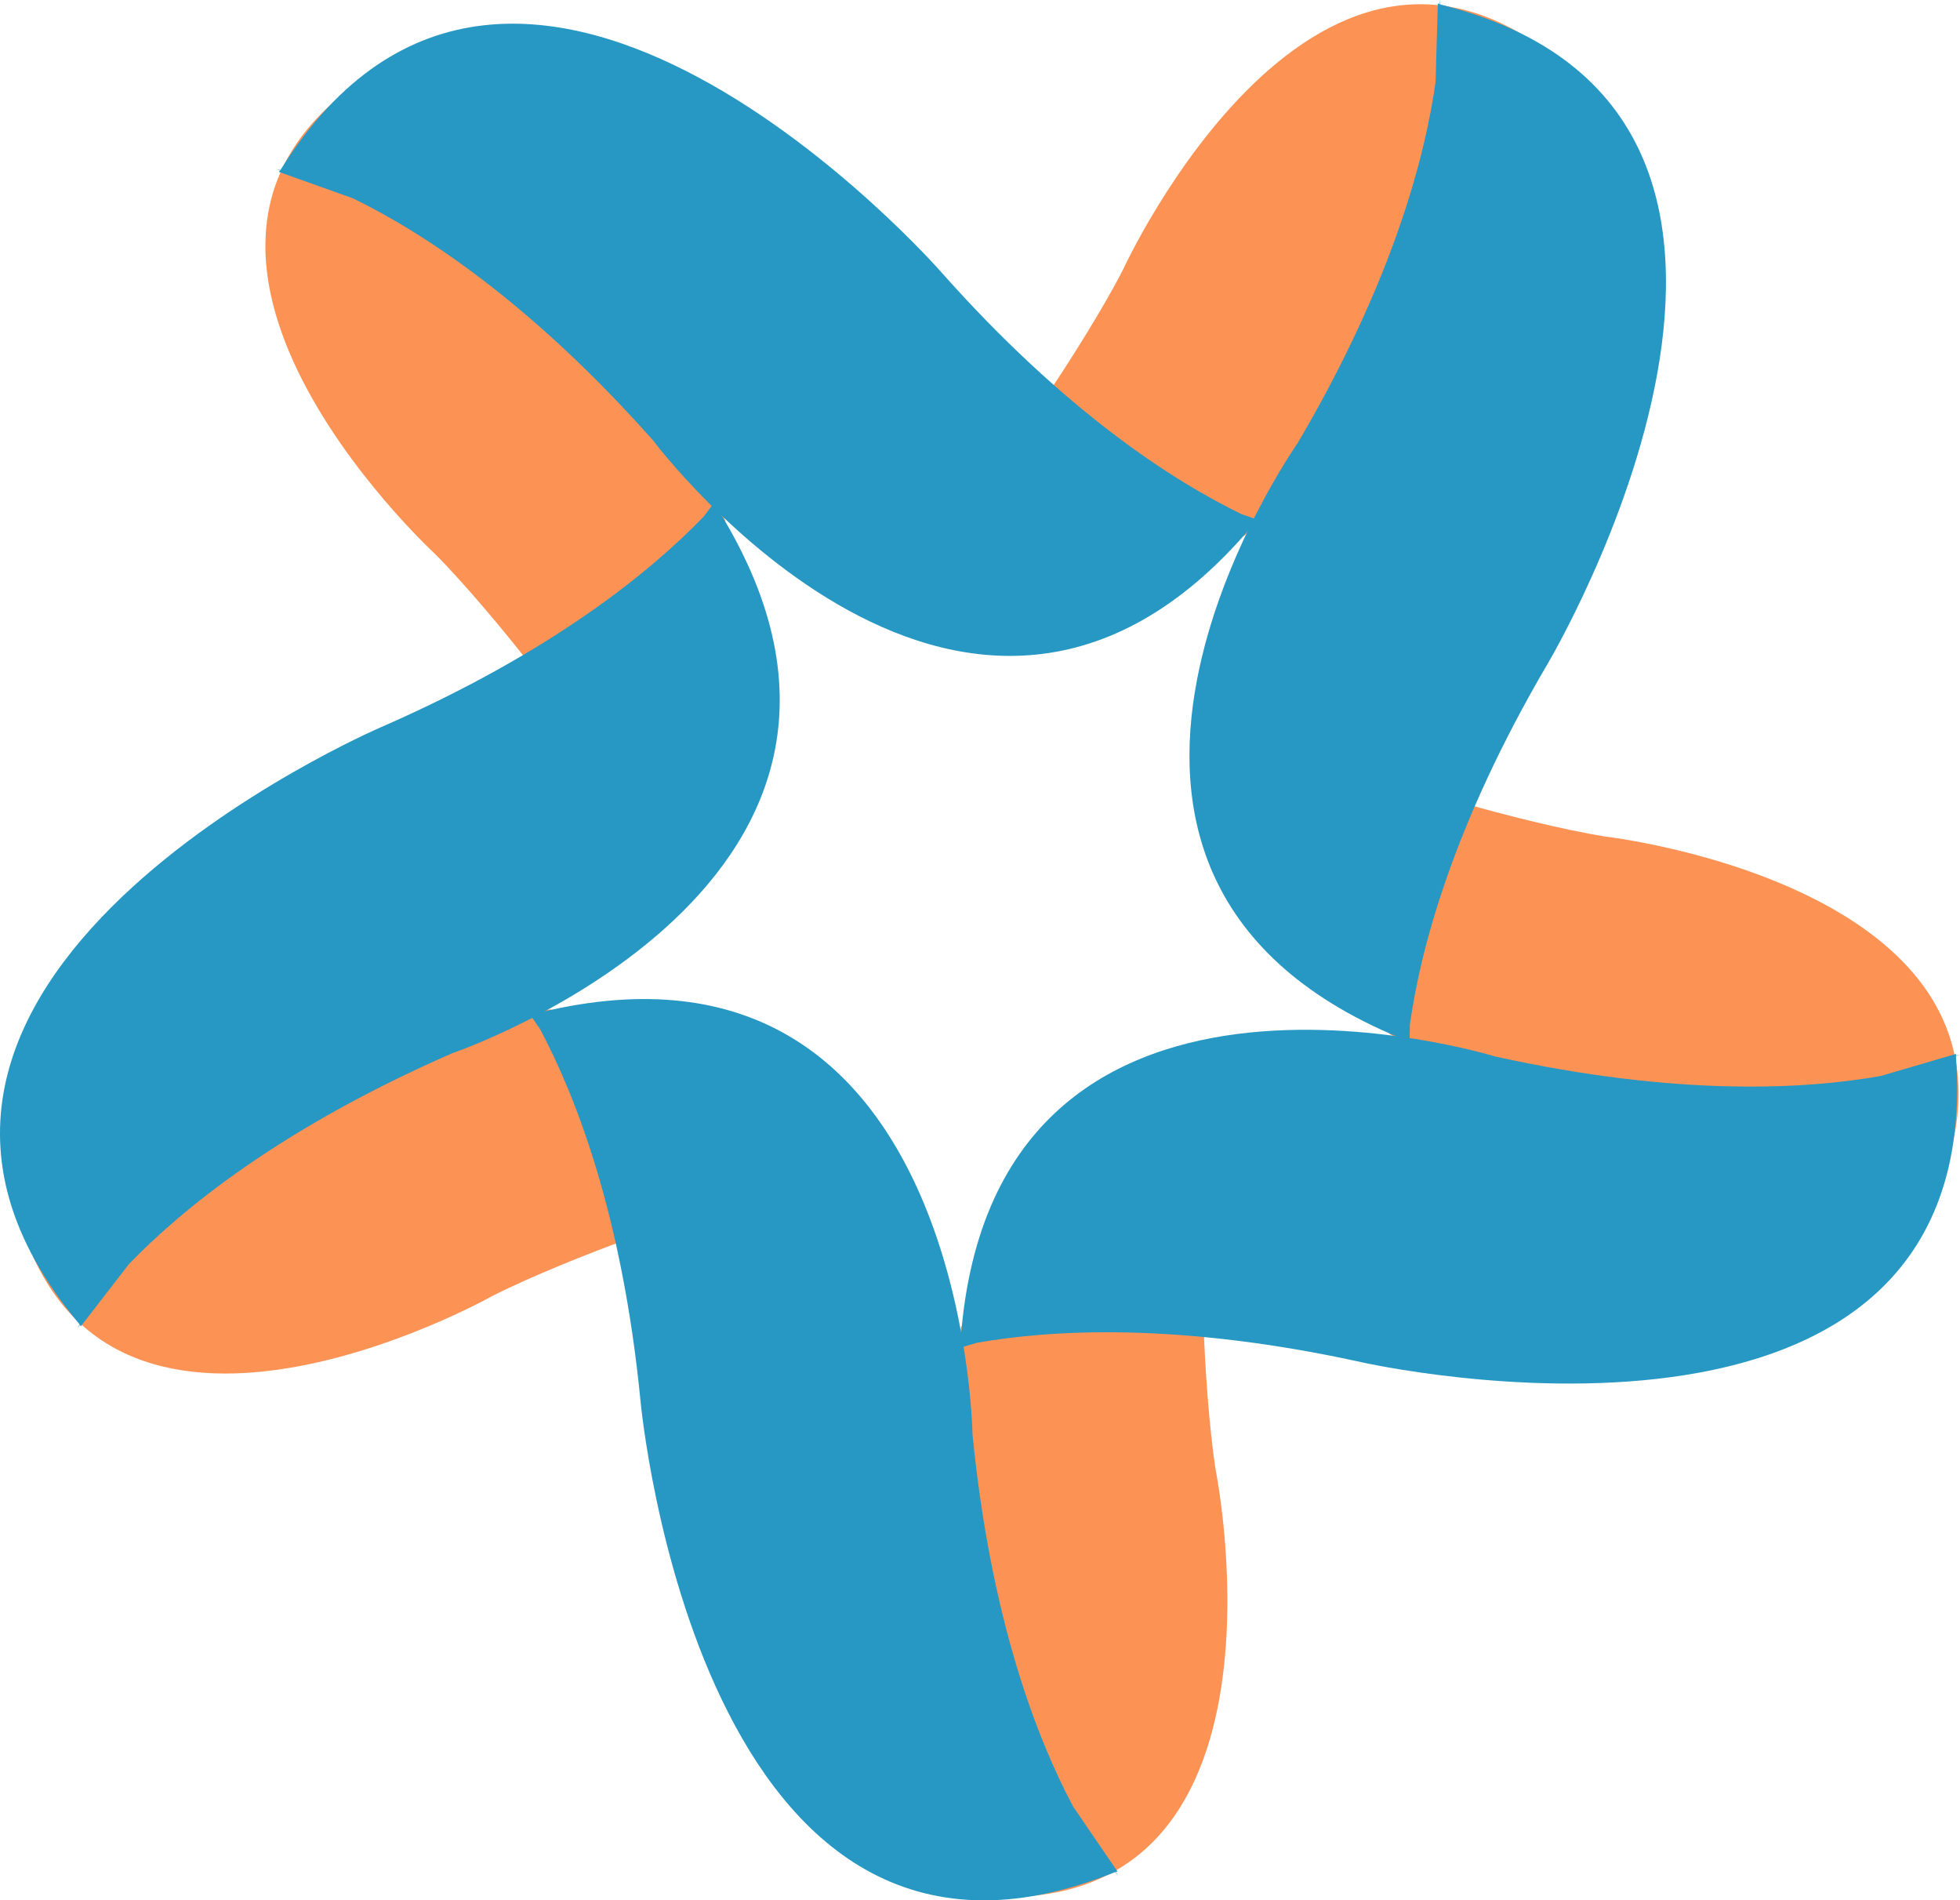 <svg version="1.1" id="图层_1" x="0px" y="0px" width="190px" height="184.182px" viewBox="0 0 190 184.182" enable-background="new 0 0 190 184.182" xml:space="preserve" xmlns="http://www.w3.org/2000/svg" xmlns:xlink="http://www.w3.org/1999/xlink" xmlns:xml="http://www.w3.org/XML/1998/namespace">
  <line fill="none" x1="77.672" y1="37.084" x2="77.822" y2="37.038"/>
  <path fill="#FC9355" d="M51.213,64.156C58.6,60.354,66.114,53.91,70.334,50.507c-4.155-9.776-14.906-16.625-14.906-16.625
	c-9.461-9.479-13.907-17.463-15.977-22.473l-1.568-5.392c-0.038,0.03-0.072,0.061-0.104,0.083l-0.086-0.285
	c0,0,0.021,0.127,0.056,0.311c-29.413,16.438,4.396,47.536,4.396,47.536C45.168,56.693,49.127,61.484,51.213,64.156z" class="color c1"/>
  <path fill="#FC9355" d="M60.485,120.233c-1.334-8.193-5.146-17.338-7.072-22.401c-10.581,0.935-20.416,9.041-20.416,9.041
	c-11.94,6.068-20.911,7.823-26.309,8.25l-5.618-0.175c0.016,0.044,0.036,0.084,0.051,0.128l-0.297-0.013
	c0,0,0.126,0.021,0.309,0.046c6.548,33.051,46.571,10.51,46.571,10.51C51.518,123.675,57.299,121.395,60.485,120.233z" class="color c1"/>
  <path fill="#FC9355" d="M116.684,128.747c-8.209-1.269-18.08-0.472-23.495-0.196c-2.381,10.345,2.293,22.208,2.293,22.208
	c2.083,13.232,0.978,22.305-0.284,27.575l-1.898,5.283c0.045-0.003,0.085-0.005,0.135-0.005l-0.103,0.276
	c0,0,0.053-0.113,0.134-0.279c33.459,3.988,24.396-41.043,24.396-41.043C117.188,138.341,116.802,132.133,116.684,128.747z" class="color c1"/>
  <path fill="#FC9355" d="M142.146,77.926c-3.74,7.416-6.037,17.053-7.445,22.284c9.104,5.464,21.833,4.689,21.833,4.689
	c13.221,2.104,21.511,5.955,26.128,8.785l4.439,3.439c0.016-0.04,0.024-0.086,0.039-0.132l0.232,0.186c0,0-0.094-0.092-0.227-0.216
	c14.127-30.588-31.498-35.879-31.498-35.879C151.426,80.413,145.404,78.86,142.146,77.926z" class="color c1"/>
  <path fill="#FC9355" d="M101.68,38.008c5.899,5.852,14.358,11.007,18.896,13.968c8.012-6.972,11.204-19.313,11.204-19.313
	c6.091-11.93,12.309-18.619,16.432-22.144l4.643-3.157c-0.029-0.026-0.07-0.046-0.109-0.076l0.248-0.162
	c0,0-0.115,0.055-0.278,0.142c-24.724-22.885-43.853,18.869-43.853,18.869C106.911,29.95,103.579,35.199,101.68,38.008z" class="color c1"/>
  <line fill="none" x1="77.672" y1="37.084" x2="77.822" y2="37.038"/>
  <path fill="#2698C3" d="M120.328,49.821c-6.611-3.22-17.063-9.894-29.121-23.486c0,0-41.011-46.755-64.024-9.855
	c-0.243-0.057-0.412-0.093-0.412-0.093l0.374,0.134c-0.029,0.046-0.075,0.086-0.115,0.138l7.181,2.562
	c6.604,3.219,17.056,9.892,29.116,23.486c0,0,30.92,41.322,58.562,7.66L120.328,49.821z" class="color c2"/>
  <path fill="#2698C3" d="M68.211,50.071c-5.105,5.29-14.686,13.171-31.342,20.438c0,0-57.137,24.56-29.154,57.848
	c-0.13,0.209-0.22,0.361-0.22,0.361l0.248-0.318c0.033,0.052,0.059,0.103,0.088,0.155l4.662-6.032
	c5.101-5.287,14.683-13.166,31.334-20.438c0,0,48.854-16.633,25.378-53.332L68.211,50.071z" class="color c2"/>
  <path fill="#2698C3" d="M52.341,99.721c3.459,6.488,7.992,18.032,9.755,36.117c0,0,5.701,61.931,46.005,45.602
	c0.156,0.19,0.276,0.322,0.276,0.322l-0.228-0.332c0.059-0.016,0.111-0.021,0.178-0.041l-4.296-6.294
	c-3.454-6.48-7.985-18.028-9.76-36.11c0,0-0.72-51.604-42.871-40.624L52.341,99.721z" class="color c2"/>
  <path fill="#2698C3" d="M94.655,130.151c7.238-1.282,19.619-2.022,37.373,1.884c0,0,60.654,13.721,57.58-29.66
	c0.224-0.088,0.393-0.164,0.393-0.164l-0.393,0.115c0.014-0.063,0.021-0.12,0.021-0.183l-7.316,2.142
	c-7.229,1.282-19.609,2.021-37.354-1.884c0,0-49.313-15.257-51.887,28.228L94.655,130.151z" class="color c2"/>
  <path fill="#2698C3" d="M136.673,99.311c1.017-7.283,4.142-19.285,13.341-34.955c0,0,31.789-53.449-10.416-63.931
	C139.581,0.175,139.566,0,139.566,0l-0.016,0.406c-0.056-0.023-0.111-0.055-0.169-0.081l-0.219,7.619
	c-1.021,7.281-4.14,19.285-13.339,34.956c0,0-29.749,42.176,10.813,58.064L136.673,99.311z" class="color c2"/>
</svg>